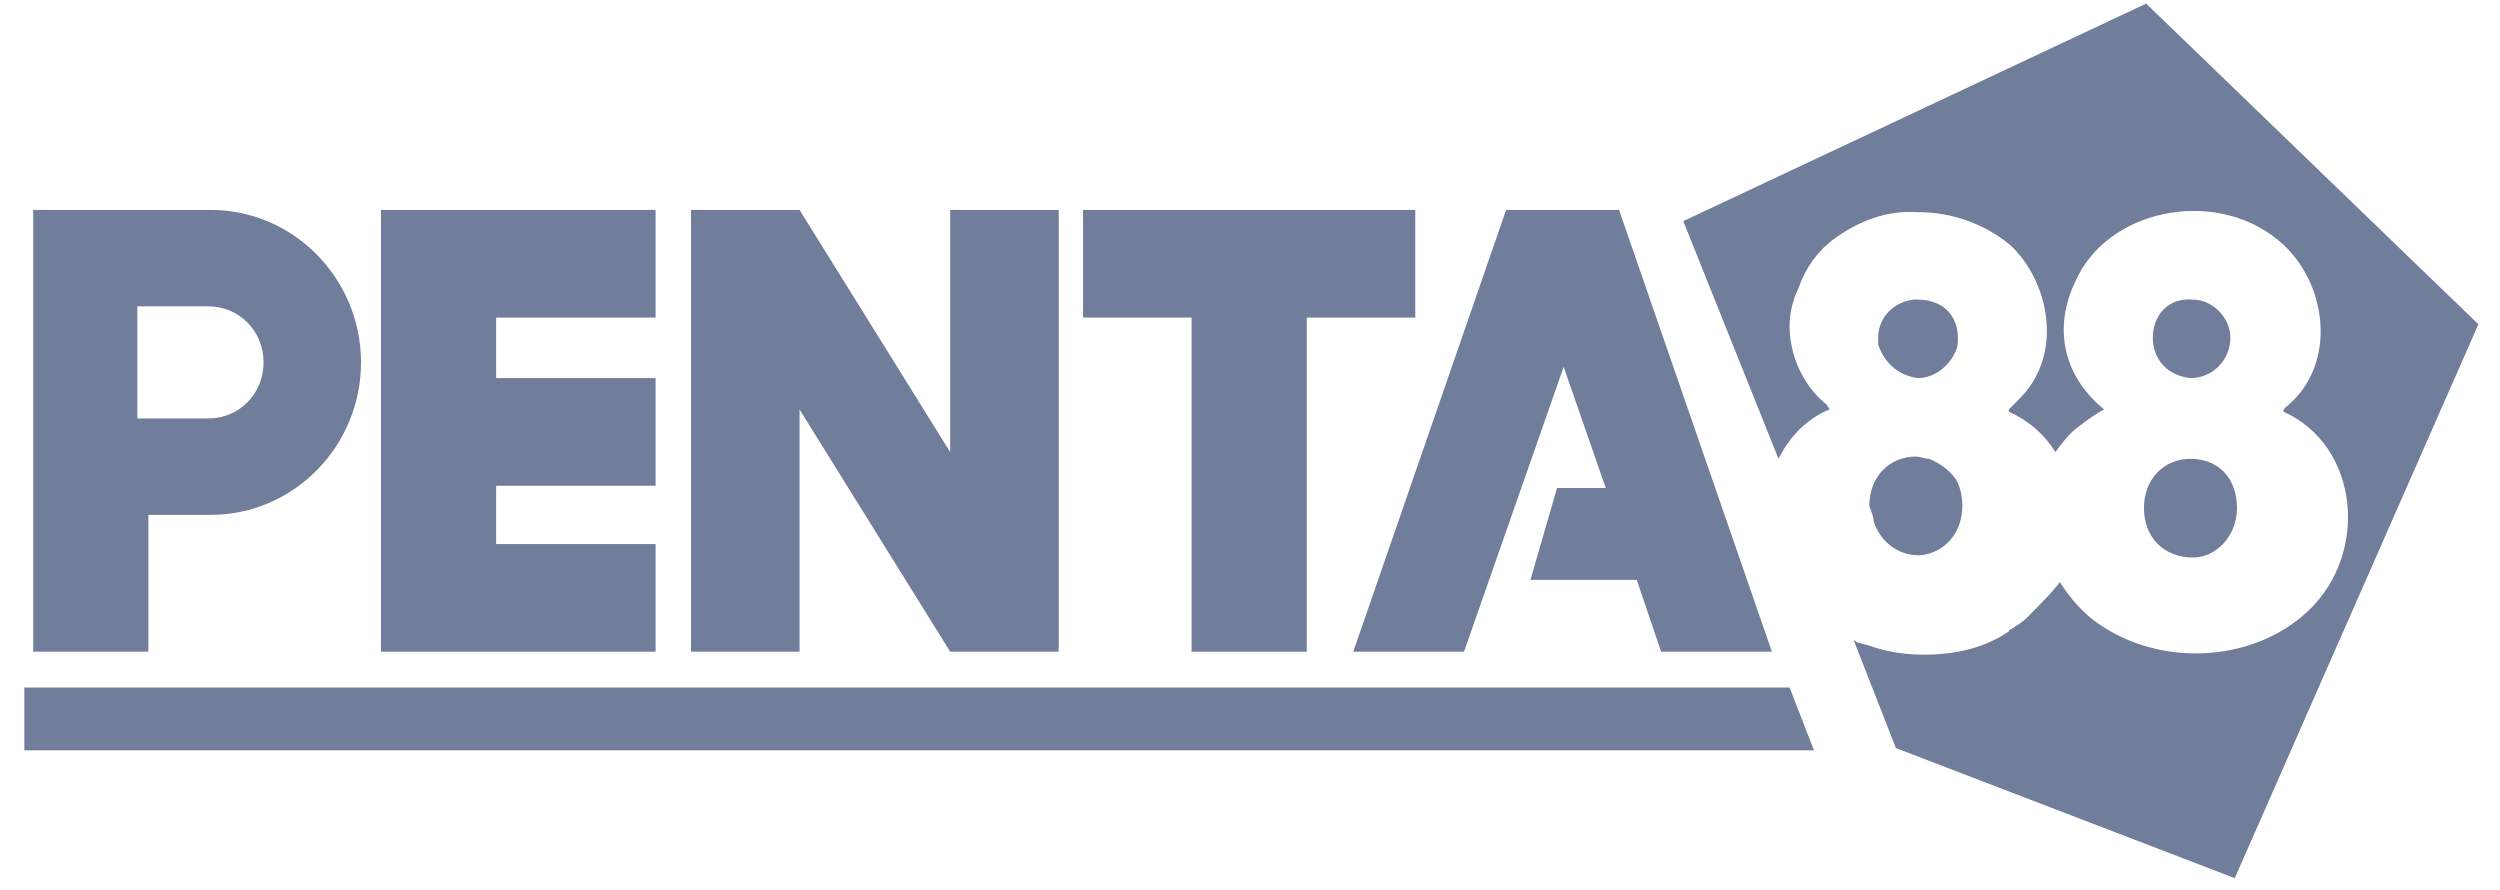 <svg width="73" height="26" viewBox="0 0 73 26" fill="none" xmlns="http://www.w3.org/2000/svg">
<path d="M54.713 15.231C54.907 15.82 55.425 16.213 56.007 16.213H56.072C56.783 16.148 57.3 15.559 57.3 14.773C57.3 14.511 57.236 14.184 57.106 13.987C56.912 13.725 56.654 13.529 56.33 13.398C56.201 13.398 56.072 13.332 55.942 13.332C55.166 13.332 54.584 13.922 54.584 14.773C54.649 14.969 54.713 15.1 54.713 15.231Z" fill="#707D9B"/>
<path d="M62.668 0.105L49.152 6.457L51.932 13.397C52.256 12.742 52.773 12.219 53.42 11.957C53.42 11.891 53.355 11.891 53.355 11.826C52.838 11.433 52.45 10.778 52.321 10.123C52.191 9.534 52.256 8.945 52.515 8.421C52.709 7.832 53.097 7.308 53.549 6.98C54.261 6.457 55.102 6.129 56.007 6.195C56.977 6.195 57.947 6.522 58.723 7.177C59.823 8.225 60.275 10.32 58.982 11.629C58.852 11.76 58.788 11.826 58.658 11.957V12.022C59.241 12.284 59.693 12.677 60.017 13.201C60.211 12.939 60.405 12.677 60.663 12.481C60.922 12.284 61.181 12.088 61.439 11.957C60.017 10.778 60.081 9.272 60.599 8.225C61.504 6.129 64.608 5.474 66.484 6.98C67.971 8.159 68.295 10.647 66.743 11.891C66.678 11.957 66.678 11.957 66.678 12.022C68.877 13.004 69.2 16.147 67.389 17.85C65.708 19.421 62.862 19.487 61.051 18.046C60.663 17.719 60.405 17.391 60.146 16.998C59.952 17.26 59.693 17.522 59.435 17.784C59.37 17.85 59.241 17.981 59.176 18.046C59.047 18.177 58.917 18.242 58.723 18.373C58.723 18.373 58.658 18.373 58.658 18.439C58.076 18.832 57.43 19.028 56.718 19.094C55.942 19.159 55.231 19.094 54.519 18.832C54.455 18.832 54.325 18.766 54.261 18.766C54.196 18.766 54.196 18.701 54.131 18.701L55.36 21.844L65.255 25.642L72.369 9.469L62.668 0.105Z" fill="#707D9B"/>
<path d="M64.026 16.279C64.738 16.279 65.32 15.624 65.32 14.838C65.32 13.987 64.802 13.398 63.962 13.398C63.186 13.398 62.603 13.987 62.603 14.838C62.603 15.689 63.186 16.279 64.026 16.279Z" fill="#707D9B"/>
<path d="M62.862 9.862C62.862 10.516 63.315 10.975 63.962 11.04C64.608 11.04 65.126 10.516 65.126 9.862C65.126 9.272 64.608 8.748 64.026 8.748C63.315 8.683 62.862 9.207 62.862 9.862Z" fill="#707D9B"/>
<path d="M56.007 11.04C56.46 11.04 56.912 10.713 57.106 10.255C57.171 10.124 57.171 9.993 57.171 9.862C57.171 9.207 56.718 8.749 56.007 8.749C55.942 8.749 55.942 8.749 55.878 8.749C55.295 8.814 54.843 9.272 54.843 9.862C54.843 9.927 54.843 9.993 54.843 10.058C55.037 10.648 55.489 10.975 56.007 11.04Z" fill="#707D9B"/>
<path d="M52.967 21.909H0.711V20.076H52.256L52.967 21.909Z" fill="#707D9B"/>
<path d="M6.144 6.13H4.333H0.97V15.035V19.029H4.333V15.035H6.144C8.601 15.035 10.542 13.005 10.542 10.582C10.542 8.16 8.601 6.13 6.144 6.13ZM6.079 12.219H4.01V8.945H6.079C6.985 8.945 7.696 9.665 7.696 10.582C7.696 11.499 6.985 12.219 6.079 12.219Z" fill="#707D9B"/>
<path d="M19.143 9.273V6.13H14.487H11.124V9.273V11.04V14.183V15.886V19.029H14.487H19.143V15.886H14.487V14.183H19.143V11.04H14.487V9.273H19.143Z" fill="#707D9B"/>
<path d="M27.745 6.13V13.201L23.347 6.13H20.178V6.85V19.029H23.347V11.957L27.745 19.029H30.914V6.13H27.745Z" fill="#707D9B"/>
<path d="M41.326 6.13H38.157H34.794H31.625V9.273H34.794V19.029H38.157V9.273H41.326V6.13Z" fill="#707D9B"/>
<path d="M47.276 6.13H47.211H44.042H43.978L39.515 19.029H42.749L45.659 10.713L46.888 14.249H45.465L44.689 16.933H47.794L48.505 19.029H51.739L47.276 6.13Z" fill="#707D9B"/>
</svg>
